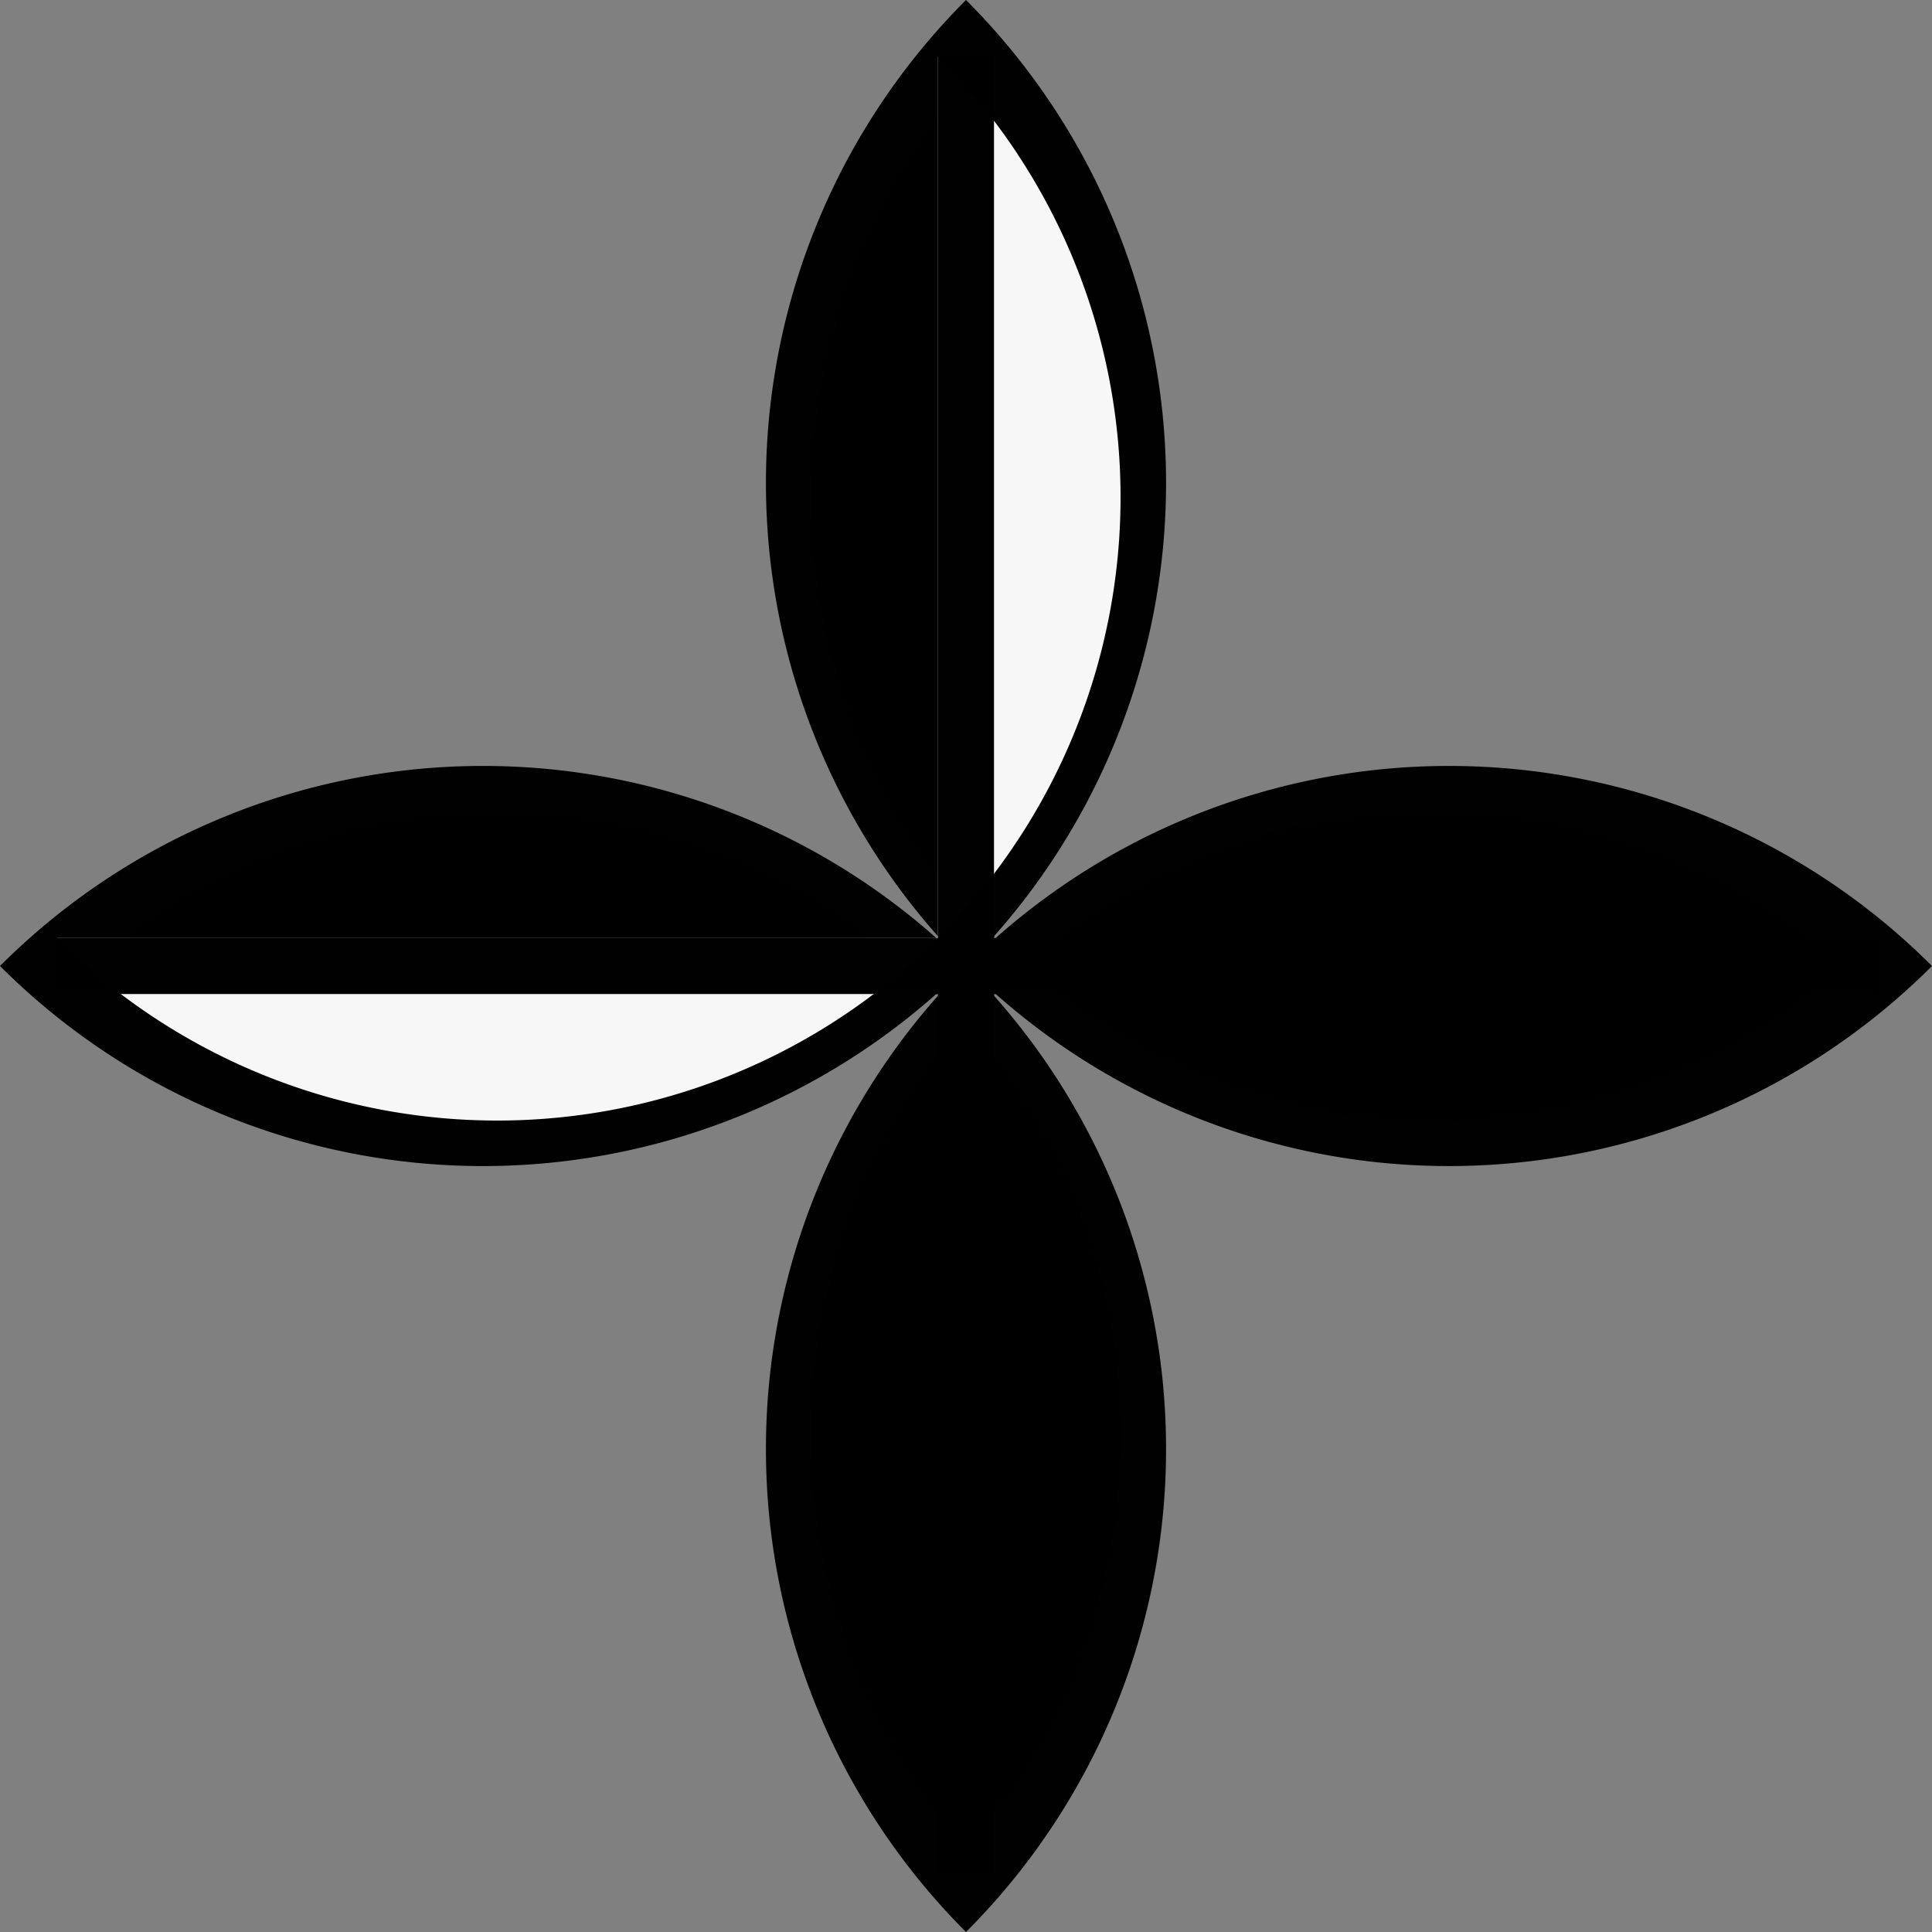 <?xml version="1.0" encoding="UTF-8" standalone="no"?>
<svg
   xmlns:dc="http://purl.org/dc/elements/1.1/"
   xmlns:cc="http://creativecommons.org/ns#"
   xmlns:rdf="http://www.w3.org/1999/02/22-rdf-syntax-ns#"
   xmlns:svg="http://www.w3.org/2000/svg"
   xmlns="http://www.w3.org/2000/svg"
   xmlns:sodipodi="http://sodipodi.sourceforge.net/DTD/sodipodi-0.dtd"
   xmlns:inkscape="http://www.inkscape.org/namespaces/inkscape"
   width="6.9mm"
   height="6.9mm"
   viewBox="0 0 6.9 6.9"
   version="1.1"
   id="svg1628"
   sodipodi:docname="3.svg"
   inkscape:version="1.0.1 (3bc2e813f5, 2020-09-07)">
  <rect x="0" y="0" width="6.9" height="6.9" fill="#808080" stroke="none"/>
  <defs
     id="defs1622" />
  <sodipodi:namedview
     id="base"
     pagecolor="#ffffff"
     bordercolor="#666666"
     borderopacity="1.0"
     inkscape:pageopacity="0.0"
     inkscape:pageshadow="2"
     inkscape:zoom="16"
     inkscape:cx="12.581293"
     inkscape:cy="11.951651"
     inkscape:document-units="mm"
     inkscape:current-layer="layer1"
     inkscape:document-rotation="0"
     showgrid="false" />
  <g
     inkscape:label="Capa 1"
     inkscape:groupmode="layer"
     id="layer1">
    <path
       style="opacity:0.994;fill:#000000;fill-opacity:1;stroke:none;stroke-width:0.316;stroke-miterlimit:4;stroke-dasharray:none"
       d="M 6.9,3.45 A -3.45,3.45 0 0 1 3.45,6.9 -3.45,3.45 0 0 1 0,3.45 -3.45,3.45 0 0 1 3.45,0 -3.45,3.45 0 0 1 6.9,3.45 Z"
       id="path2244" />
    <path
       style="opacity:0.994;fill:#000000;fill-opacity:1;stroke:none;stroke-width:0.189;stroke-miterlimit:4;stroke-dasharray:none"
       d="M 3.55,3.55 V 6.698 A -3.25,3.25 0 0 0 6.698,3.55 Z"
       id="path3149" />
    <path
       style="opacity:0.994;fill:#000000;fill-opacity:1;stroke:none;stroke-width:0.189;stroke-miterlimit:4;stroke-dasharray:none"
       d="M 0.202,3.55 A -3.25,3.25 0 0 0 3.35,6.698 V 3.55 Z"
       id="path3147" />
    <path
       style="opacity:0.994;fill:#000000;fill-opacity:1;stroke:none;stroke-width:0.189;stroke-miterlimit:4;stroke-dasharray:none"
       d="M 3.55,0.202 V 3.35 H 6.698 A -3.25,3.25 0 0 0 3.55,0.202 Z"
       id="path3145" />
    <path
       style="opacity:0.994;fill:#f8f8f8;fill-opacity:1;stroke:none;stroke-width:0.189;stroke-miterlimit:4;stroke-dasharray:none"
       d="M 3.35,0.202 A -3.25,3.25 0 0 0 0.202,3.35 H 3.35 Z"
       id="path2191" />
    <path
       id="rect2224-6"
       style="opacity:0.994;fill:#000000;fill-opacity:1;stroke:none;stroke-width:0.188;stroke-miterlimit:4;stroke-dasharray:none"
       d="M 3.35,0.2 V 3.35 H 0.2 v 0.2 h 3.15 v 3.15 h 0.2 V 3.55 h 3.15 V 3.35 H 3.55 V 0.2 Z" />
  </g>
</svg>
